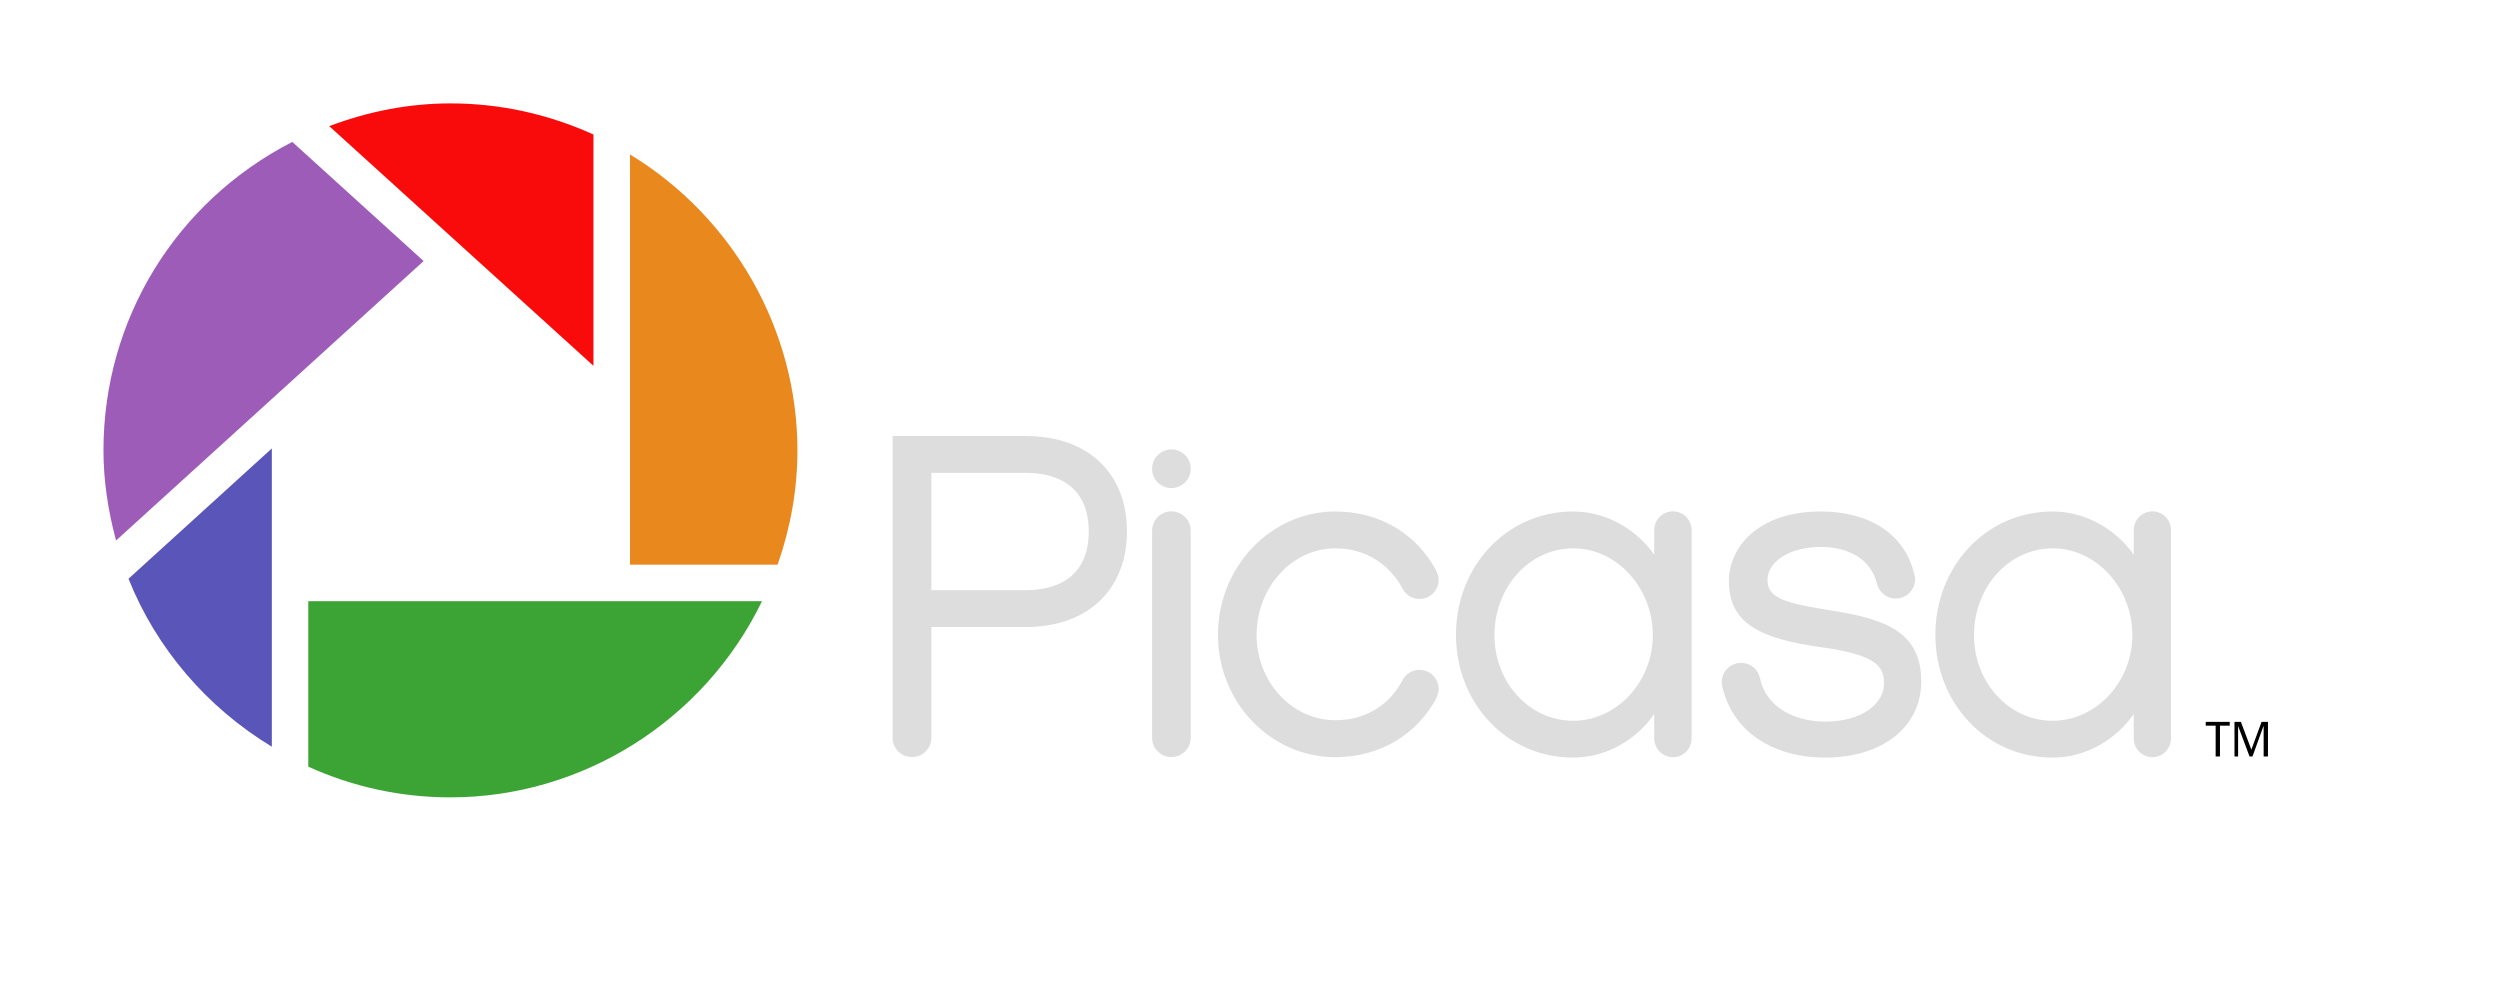 <?xml version="1.0" encoding="UTF-8" standalone="no"?>
<!-- Created with Inkscape (http://www.inkscape.org/) -->

<svg
   xmlns:dc="http://purl.org/dc/elements/1.1/"
   xmlns:cc="http://creativecommons.org/ns#"
   xmlns:rdf="http://www.w3.org/1999/02/22-rdf-syntax-ns#"
   xmlns:svg="http://www.w3.org/2000/svg"
   xmlns="http://www.w3.org/2000/svg"
   xmlns:sodipodi="http://sodipodi.sourceforge.net/DTD/sodipodi-0.dtd"
   xmlns:inkscape="http://www.inkscape.org/namespaces/inkscape"
   width="375pt"
   height="150pt"
   id="svg1392"
   sodipodi:version="0.32"
   inkscape:version="0.47 r22583"
   sodipodi:docname="picasa-logo.svg"
   version="1.1">
  <defs
     id="defs3">
    <inkscape:perspective
       sodipodi:type="inkscape:persp3d"
       inkscape:vp_x="0 : 93.75 : 1"
       inkscape:vp_y="0 : 1000 : 0"
       inkscape:vp_z="468.75 : 93.75 : 1"
       inkscape:persp3d-origin="234.375 : 62.5 : 1"
       id="perspective15" />
  </defs>
  <sodipodi:namedview
     id="base"
     pagecolor="#ffffff"
     bordercolor="#666666"
     borderopacity="1.0"
     inkscape:pageopacity="0.0"
     inkscape:pageshadow="2"
     inkscape:zoom="0.35"
     inkscape:cx="-133.57143"
     inkscape:cy="405.71429"
     inkscape:document-units="px"
     inkscape:current-layer="layer1"
     inkscape:window-width="1104"
     inkscape:window-height="724"
     inkscape:window-x="0"
     inkscape:window-y="25"
     showgrid="false"
     inkscape:window-maximized="0" />
  <g
     inkscape:label="Layer 1"
     inkscape:groupmode="layer"
     id="layer1">
    <path
       d="M 118.691,26.902 C 109.622,22.8 100.023,20.68 90.078,20.68 C 81.805,20.68 73.671,22.27 65.85,25.228 C 65.85,25.228 118.691,73.167 118.691,73.167 C 118.691,73.167 118.691,26.902 118.691,26.902 z "
       class="ps05 ps10 ps21"
       id="path1199"
       style="fill:#fa0b0b;fill-opacity:1" />
    <path
       d="M 54.367,149.344 C 54.367,149.344 54.367,89.686 54.367,89.686 C 54.367,89.686 25.699,115.748 25.699,115.748 C 31.254,129.672 41.406,141.503 54.367,149.344 z "
       class="ps06 ps10 ps21"
       id="path1201"
       style="fill:#5a55b8;fill-opacity:1" />
    <path
       d="M 20.693,90.076 C 20.693,96.048 21.591,102.103 23.212,108.102 C 23.212,108.102 84.724,52.211 84.724,52.211 C 84.724,52.211 58.458,28.381 58.458,28.381 C 35.158,40.352 20.693,63.903 20.693,90.076 z "
       class="ps07 ps10 ps21"
       id="path1203"
       style="fill:#9e5cb9;fill-opacity:1" />
    <path
       d="M 61.656,120.241 C 61.656,120.241 61.656,153.334 61.656,153.334 C 70.677,157.408 80.226,159.473 90.078,159.473 C 116.542,159.473 140.847,144.07 152.399,120.241 C 152.399,120.241 61.656,120.241 61.656,120.241 z "
       class="ps08 ps10 ps21"
       id="path1205"
       style="fill:#3ca335;fill-opacity:1" />
    <path
       d="M 126.002,30.892 C 126.002,30.892 126.002,112.93 126.002,112.93 C 126.002,112.93 155.524,112.93 155.524,112.93 C 158.119,105.535 159.486,97.862 159.486,90.076 C 159.486,65.968 146.651,43.449 126.002,30.892 z "
       class="ps09 ps10 ps21"
       id="path1207"
       style="fill:#e9881c;fill-opacity:1" />
    <path
       d="M 410.537,144.154 C 401.72,144.154 394.8,136.425 394.8,127.049 C 394.8,117.478 401.72,109.665 410.537,109.665 C 419.188,109.665 426.47,117.478 426.47,127.049 C 426.47,136.425 419.188,144.154 410.537,144.154 z M 434.2,106.01 C 434.2,103.945 432.526,102.27 430.489,102.27 C 428.424,102.27 426.749,103.945 426.749,106.01 C 426.749,106.037 426.749,106.037 426.749,106.065 C 426.749,106.065 426.749,106.065 426.749,106.065 C 426.749,106.065 426.749,110.949 426.749,110.949 C 423.457,106.205 417.457,102.298 410.537,102.298 C 397.088,102.298 387.07,113.404 387.07,126.965 C 387.07,140.499 397.088,151.521 410.537,151.521 C 417.457,151.521 423.457,147.614 426.749,142.787 C 426.749,142.787 426.749,147.698 426.749,147.698 C 426.749,147.698 426.749,147.698 426.749,147.698 C 426.749,149.763 428.424,151.437 430.489,151.437 C 432.526,151.437 434.2,149.763 434.2,147.698 C 434.2,147.698 434.2,106.065 434.2,106.065 C 434.2,106.065 434.2,106.065 434.2,106.065 C 434.2,106.037 434.2,106.037 434.2,106.01 z M 314.66,144.154 C 305.814,144.154 298.894,136.425 298.894,127.049 C 298.894,117.478 305.814,109.665 314.66,109.665 C 323.282,109.665 330.565,117.478 330.565,127.049 C 330.565,136.425 323.282,144.154 314.66,144.154 z M 334.583,102.27 C 332.518,102.27 330.844,103.945 330.844,106.01 C 330.844,106.037 330.872,106.037 330.872,106.065 C 330.872,106.065 330.844,106.065 330.844,106.065 C 330.844,106.065 330.844,110.949 330.844,110.949 C 327.579,106.205 321.58,102.298 314.66,102.298 C 301.182,102.298 291.193,113.404 291.193,126.965 C 291.193,140.499 301.182,151.521 314.66,151.521 C 321.58,151.521 327.579,147.614 330.844,142.787 C 330.844,142.787 330.844,147.698 330.844,147.698 C 330.844,147.698 330.844,147.698 330.844,147.698 C 330.844,149.763 332.518,151.437 334.583,151.437 C 336.648,151.437 338.322,149.763 338.322,147.698 C 338.322,147.698 338.322,106.065 338.322,106.065 C 338.322,106.065 338.294,106.065 338.294,106.065 C 338.294,106.037 338.322,106.037 338.322,106.01 C 338.322,103.945 336.648,102.27 334.583,102.27 z M 234.269,89.881 C 232.148,89.881 230.418,91.611 230.418,93.76 C 230.418,95.88 232.148,97.611 234.269,97.611 C 236.417,97.611 238.147,95.88 238.147,93.76 C 238.147,91.611 236.417,89.881 234.269,89.881 z M 234.269,102.27 C 232.148,102.27 230.418,104.001 230.418,106.149 C 230.418,106.177 230.418,106.177 230.418,106.205 C 230.418,106.205 230.418,106.205 230.418,106.205 C 230.418,106.205 230.418,147.53 230.418,147.53 C 230.418,147.53 230.418,147.53 230.418,147.53 C 230.418,147.53 230.418,147.558 230.418,147.558 C 230.418,149.679 232.148,151.409 234.269,151.409 C 236.417,151.409 238.147,149.679 238.147,147.558 C 238.147,147.558 238.147,147.53 238.147,147.53 C 238.147,147.53 238.147,147.53 238.147,147.53 C 238.147,147.53 238.147,106.205 238.147,106.205 C 238.147,106.205 238.12,106.205 238.12,106.205 C 238.12,106.177 238.147,106.177 238.147,106.149 C 238.147,104.001 236.417,102.27 234.269,102.27 z M 365.333,121.943 C 356.153,120.492 353.502,119.32 353.502,115.943 C 353.502,112.316 357.967,109.386 364.161,109.386 C 369.881,109.386 374.346,111.953 375.434,116.948 C 375.434,116.948 375.462,116.948 375.462,116.948 C 375.937,118.538 377.388,119.71 379.146,119.71 C 381.266,119.71 383.024,117.98 383.024,115.832 C 383.024,115.441 382.94,115.078 382.829,114.716 C 380.931,106.93 374.039,102.298 364.161,102.298 C 351.604,102.298 345.773,109.47 345.773,116.222 C 345.773,125.04 352.693,127.775 364.05,129.421 C 375.518,130.956 376.802,133.411 376.802,136.704 C 376.802,140.778 372.337,144.322 365.054,144.322 C 358.441,144.322 353.111,141.057 352.023,135.727 C 351.688,133.941 350.126,132.574 348.228,132.574 C 346.079,132.574 344.349,134.304 344.349,136.425 C 344.349,136.704 344.377,136.955 344.433,137.206 C 344.433,137.206 344.433,137.206 344.433,137.206 C 346.386,146.107 354.367,151.521 365.054,151.521 C 376.244,151.521 384.252,145.605 384.252,136.229 C 384.252,125.598 375.713,123.589 365.333,121.943 z M 267.056,109.665 C 273.139,109.665 277.966,112.846 280.617,117.924 C 281.287,119.041 282.487,119.794 283.882,119.794 C 286.002,119.794 287.733,118.092 287.733,115.999 C 287.733,115.329 287.537,114.743 287.258,114.213 C 287.258,114.185 287.258,114.157 287.258,114.13 C 283.352,106.847 276.041,102.298 267.056,102.298 C 254.136,102.298 243.589,113.404 243.589,126.965 C 243.589,140.499 254.136,151.437 267.056,151.437 C 276.041,151.437 283.407,146.861 287.286,139.606 C 287.286,139.578 287.286,139.55 287.286,139.522 C 287.565,138.992 287.733,138.406 287.733,137.792 C 287.733,135.671 286.002,133.969 283.882,133.969 C 282.514,133.969 281.343,134.695 280.673,135.755 C 280.645,135.755 280.645,135.755 280.645,135.755 C 278.106,140.861 273.25,144.042 267.056,144.042 C 258.433,144.042 251.318,136.425 251.318,126.965 C 251.318,117.478 258.433,109.665 267.056,109.665 z M 205.109,118.036 C 205.109,118.036 186.274,118.036 186.274,118.036 C 186.274,118.036 186.274,94.569 186.274,94.569 C 186.274,94.569 205.109,94.569 205.109,94.569 C 212.476,94.569 217.75,98.029 217.75,106.289 C 217.75,114.576 212.476,118.036 205.109,118.036 z M 205.109,87.202 C 205.109,87.202 178.517,87.202 178.517,87.202 C 178.517,87.202 178.517,147.53 178.517,147.53 C 178.517,147.53 178.517,147.53 178.517,147.53 C 178.517,147.53 178.517,147.558 178.517,147.558 C 178.517,149.679 180.247,151.409 182.396,151.409 C 184.544,151.409 186.274,149.679 186.274,147.558 C 186.274,147.558 186.246,147.53 186.246,147.53 C 186.246,147.53 186.274,147.53 186.274,147.53 C 186.274,147.53 186.274,125.403 186.274,125.403 C 186.274,125.403 205.109,125.403 205.109,125.403 C 218.112,125.403 225.395,117.394 225.395,106.289 C 225.395,95.099 218.112,87.202 205.109,87.202 z "
       class="ps010 ps10 ps21"
       id="path1209"
       style="fill:#dddddd;fill-opacity:1" />
    <path
       d="M 443.129,151.297 C 443.129,151.297 443.129,145.131 443.129,145.131 C 443.129,145.131 441.148,145.131 441.148,145.131 C 441.148,145.131 441.148,144.377 441.148,144.377 C 441.148,144.377 445.947,144.377 445.947,144.377 C 445.947,144.377 445.947,145.131 445.947,145.131 C 445.947,145.131 443.994,145.131 443.994,145.131 C 443.994,145.131 443.994,151.297 443.994,151.297 C 443.994,151.297 443.129,151.297 443.129,151.297 z "
       class="ps010 ps10 ps21"
       id="path1211" />
    <path
       d="M 447.622,151.297 C 447.622,151.297 446.896,151.297 446.896,151.297 C 446.896,151.297 446.896,144.377 446.896,144.377 C 446.896,144.377 448.18,144.377 448.18,144.377 C 448.18,144.377 450.272,149.93 450.272,149.93 C 450.272,149.93 452.309,144.377 452.309,144.377 C 452.309,144.377 453.593,144.377 453.593,144.377 C 453.593,144.377 453.593,151.297 453.593,151.297 C 453.593,151.297 452.728,151.297 452.728,151.297 C 452.728,151.297 452.728,145.27 452.728,145.27 C 452.728,145.27 452.672,145.27 452.672,145.27 C 452.672,145.27 450.496,151.297 450.496,151.297 C 450.496,151.297 449.91,151.297 449.91,151.297 C 449.91,151.297 447.649,145.27 447.649,145.27 C 447.649,145.27 447.622,145.27 447.622,145.27 C 447.622,145.27 447.622,151.297 447.622,151.297 z "
       class="ps010 ps10 ps21"
       id="path1213" />
  </g>
</svg>
